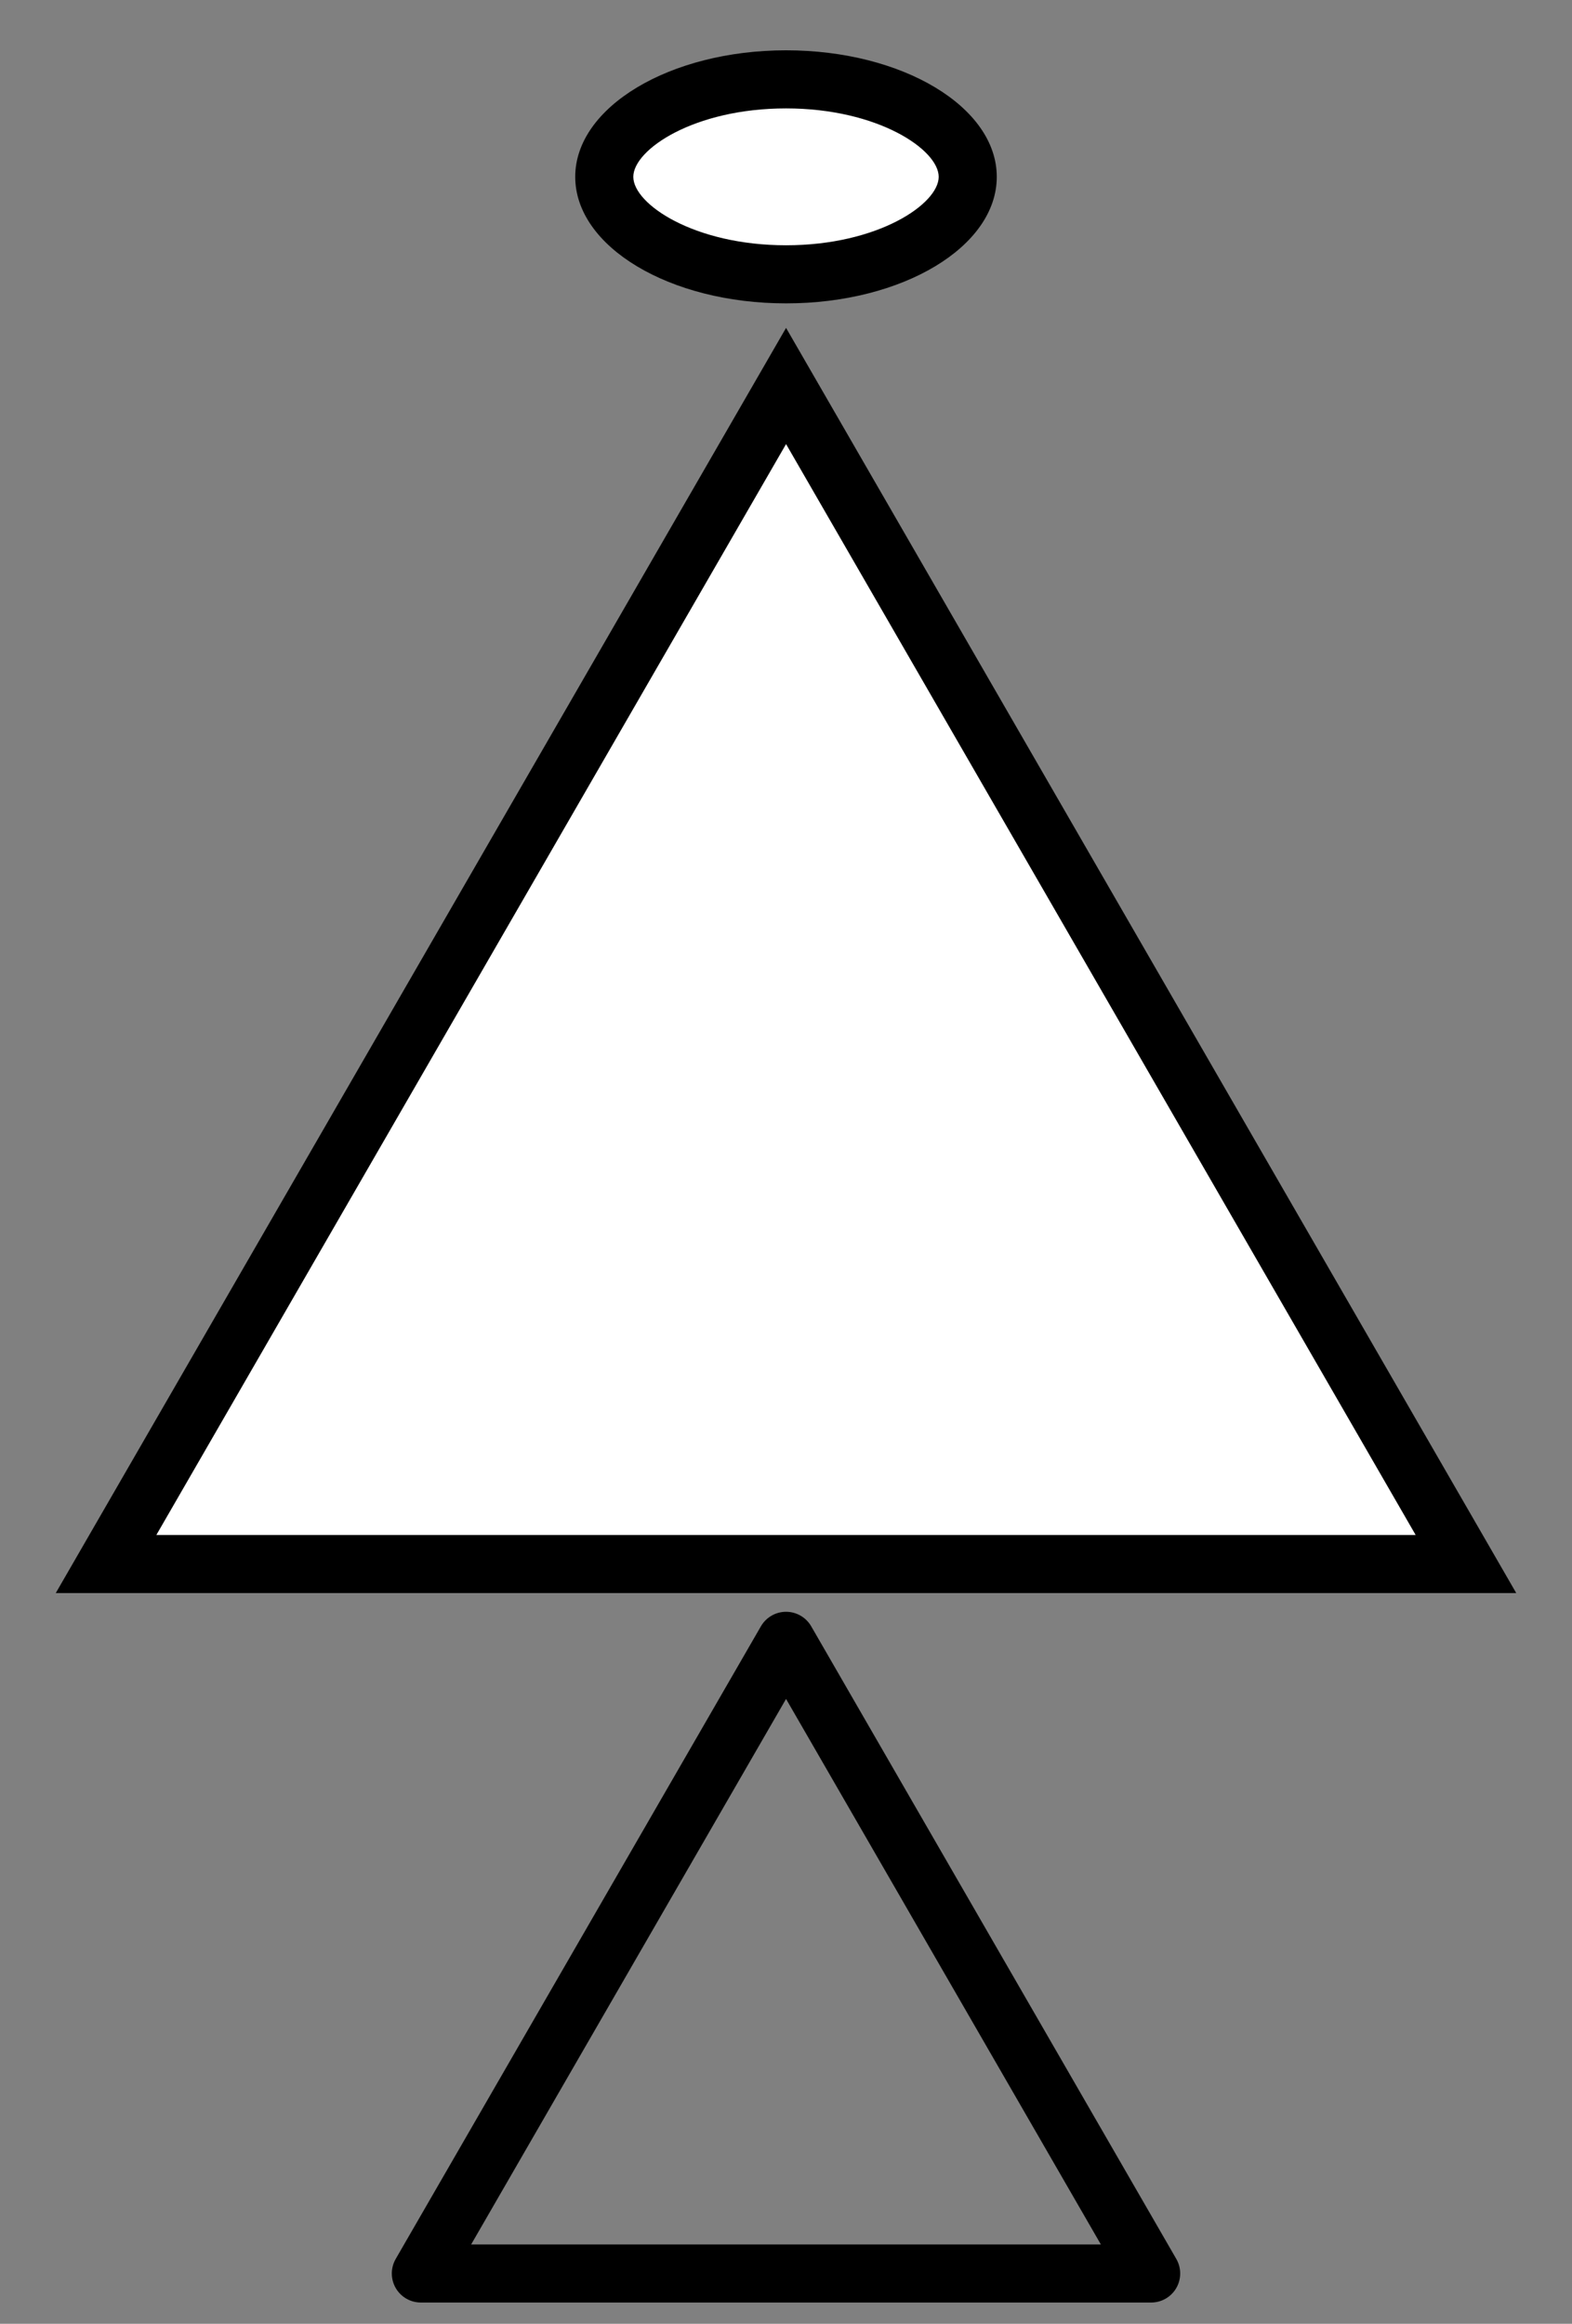 <svg id="Layer_1" data-name="Layer 1" xmlns="http://www.w3.org/2000/svg" viewBox="0 0 135.33 200"><rect x="0" y="0" width="135.33" height="200" fill="#808080" stroke="none"/><defs><style>.cls-1{fill:#fff;}.cls-2{fill:none;stroke:#000;stroke-linecap:round;stroke-linejoin:round;stroke-width:5px;}</style></defs><title>Artboard 1</title><polygon class="cls-1" points="9.13 134.61 67.67 33.23 126.2 134.61 9.13 134.61"/><path d="M67.67,38.22l54.2,93.89H13.46L67.67,38.22m0-10L4.8,137.11H130.53L67.67,28.22Z"/><path class="cls-1" d="M67.67,23.61C58.45,23.61,52,19.19,52,15.22s6.43-8.39,15.65-8.39,15.64,4.42,15.64,8.39S76.89,23.61,67.67,23.61Z"/><path d="M67.67,9.33c7.9,0,13.14,3.55,13.14,5.89s-5.24,5.89-13.14,5.89-13.15-3.54-13.15-5.89,5.24-5.89,13.15-5.89m0-5c-10,0-18.15,4.88-18.15,10.89s8.12,10.89,18.15,10.89,18.14-4.87,18.14-10.89S77.69,4.33,67.67,4.33Z"/><polygon class="cls-2" points="67.67 141.22 36.23 195.67 99.1 195.67 67.67 141.22"/></svg>